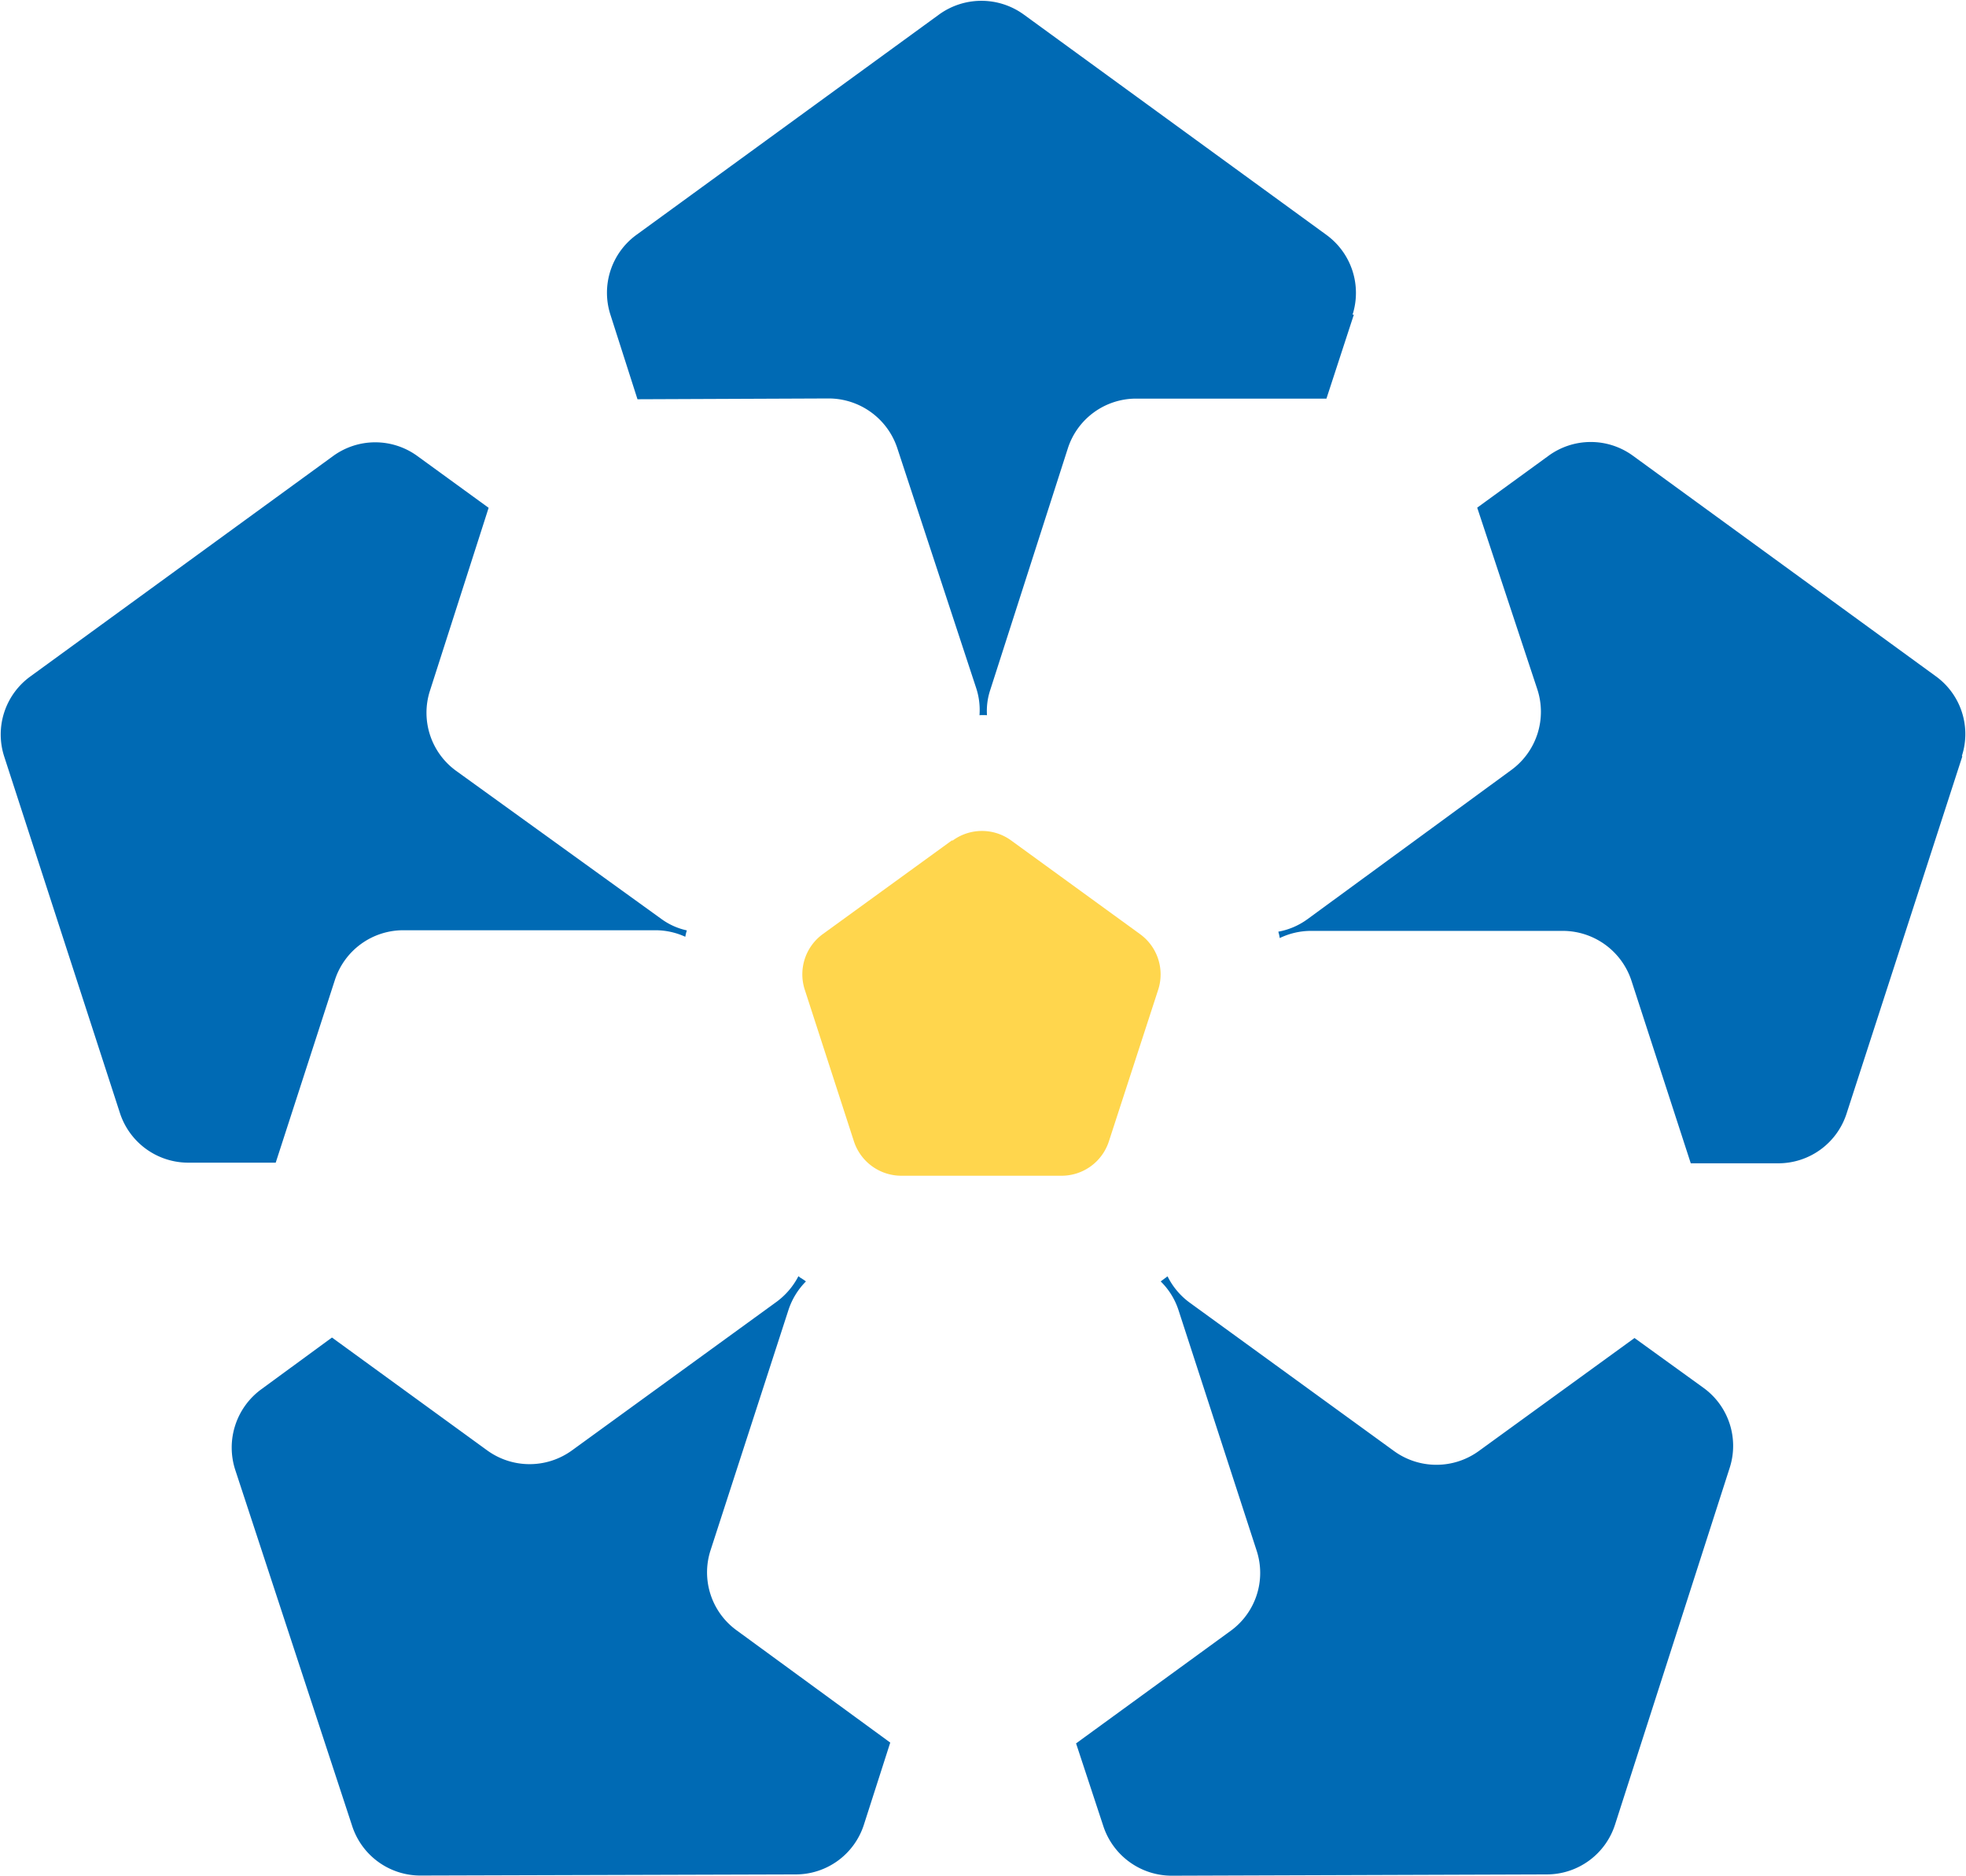 <svg xmlns="http://www.w3.org/2000/svg" width="43.52mm" height="41.51mm" viewBox="0 0 123.36 117.65"><path d="M444.65,258.89l-1.72,5.27-11.95,0a4.5,4.5,0,0,0-4.28,3.13l-4.86,15.13a4.16,4.16,0,0,0-.21,1.6,3.73,3.73,0,0,0-.47,0,4.38,4.38,0,0,0-.21-1.71L416,267.26a4.54,4.54,0,0,0-4.3-3.11l-12,.05L398,258.89a4.49,4.49,0,0,1,1.63-5l19-13.83a4.53,4.53,0,0,1,5.3,0l19,13.83a4.5,4.5,0,0,1,1.64,5" transform="translate(-359.7 -239.16)" fill="#006ab4"/><path d="M482.83,286.6,475.57,309a4.5,4.5,0,0,1-4.3,3.13h-5.48l-3.72-11.45a4.54,4.54,0,0,0-4.3-3.13H441.89A4.56,4.56,0,0,0,440,298a2.88,2.88,0,0,0-.09-.4,4.46,4.46,0,0,0,1.81-.77l12.82-9.38a4.52,4.52,0,0,0,1.62-5.06L452.39,271l4.47-3.25a4.49,4.49,0,0,1,5.31,0l19,13.83a4.47,4.47,0,0,1,1.63,5" transform="translate(-359.7 -239.16)" fill="#006ab4"/><path d="M402.8,297.51a3.06,3.06,0,0,0-.1.41,4.5,4.5,0,0,0-1.83-.41H385a4.51,4.51,0,0,0-4.29,3.13L377,312.09h-5.48a4.51,4.51,0,0,1-4.3-3.13l-7.26-22.36a4.49,4.49,0,0,1,1.63-5l19-13.83a4.49,4.49,0,0,1,5.31,0l4.46,3.24-3.69,11.5a4.5,4.5,0,0,0,1.65,5l12.89,9.3a4.21,4.21,0,0,0,1.59.71" transform="translate(-359.7 -239.16)" fill="#006ab4"/><path d="M415.56,348.47l-1.65,5.14a4.49,4.49,0,0,1-4.28,3.13l-23.52.07a4.5,4.5,0,0,1-4.31-3.1l-7.34-22.35a4.53,4.53,0,0,1,1.63-5.05l4.44-3.25,9.74,7.08a4.53,4.53,0,0,0,5.32,0l12.85-9.33a4.64,4.64,0,0,0,1.36-1.6.94.94,0,0,0,.23.16.28.28,0,0,0,.09.06l.15.11a4.55,4.55,0,0,0-1.09,1.77l-4.9,15.11a4.49,4.49,0,0,0,1.63,5Z" transform="translate(-359.7 -239.16)" fill="#006ab4"/><path d="M468.24,331.21l-7.2,22.4a4.5,4.5,0,0,1-4.28,3.13l-23.52.08a4.52,4.52,0,0,1-4.31-3.11l-1.71-5.19,9.7-7.06a4.49,4.49,0,0,0,1.64-5l-4.91-15.11a4.44,4.44,0,0,0-1.12-1.81l.43-.32a4.52,4.52,0,0,0,1.36,1.63l12.85,9.33a4.53,4.53,0,0,0,5.32,0l9.77-7.09,4.32,3.12a4.49,4.49,0,0,1,1.66,5" transform="translate(-359.7 -239.16)" fill="#006ab4"/><path d="M419.42,291.88l-8.09,5.87a3.12,3.12,0,0,0-1.13,3.5l3.08,9.5a3.13,3.13,0,0,0,3,2.16h10a3.12,3.12,0,0,0,3-2.16l3.09-9.5a3.12,3.12,0,0,0-1.14-3.5l-8.08-5.87a3.11,3.11,0,0,0-3.67,0" transform="translate(-359.7 -239.16)" fill="#ffd64d"/></svg>